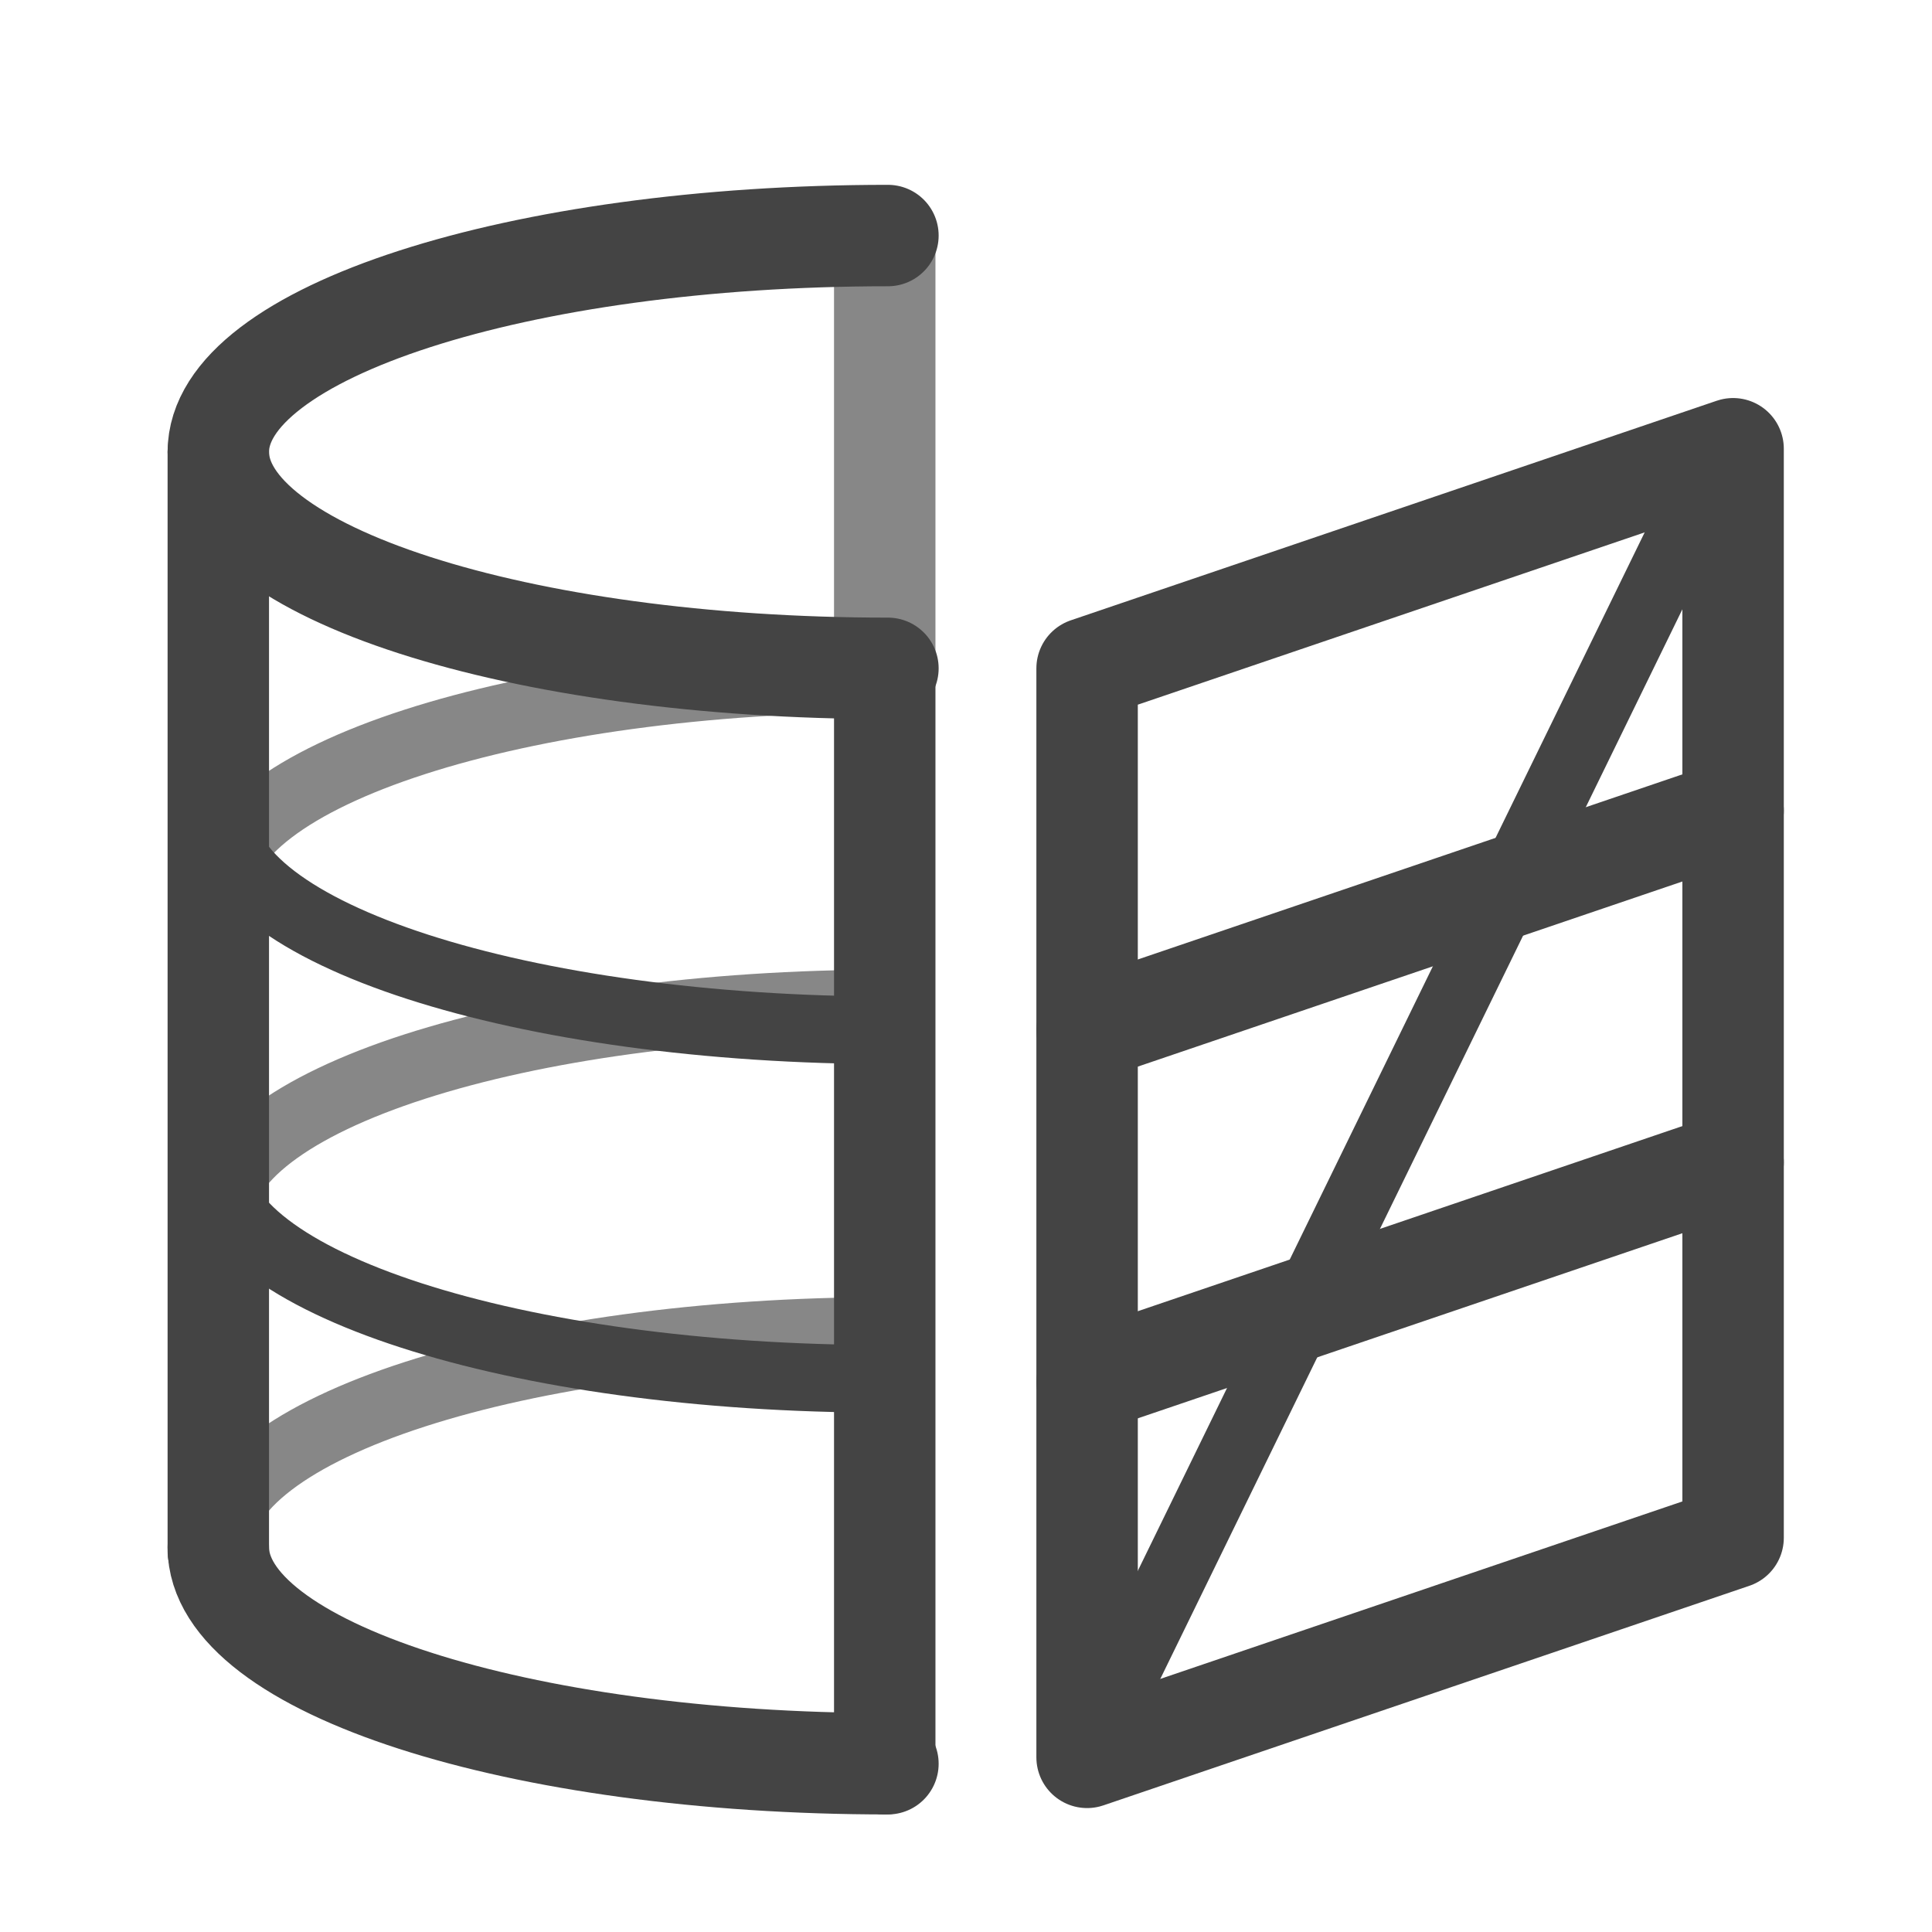 <?xml version="1.0" encoding="UTF-8"?>
<svg xmlns="http://www.w3.org/2000/svg" xmlns:xlink="http://www.w3.org/1999/xlink" width="12" height="12" viewBox="0 0 12 12">
<defs>
<filter id="filter-remove-color" x="0%" y="0%" width="100%" height="100%">
<feColorMatrix color-interpolation-filters="sRGB" values="0 0 0 0 1 0 0 0 0 1 0 0 0 0 1 0 0 0 1 0" />
</filter>
<mask id="mask-0">
<g filter="url(#filter-remove-color)">
<rect x="-1.2" y="-1.2" width="14.4" height="14.4" fill="rgb(0%, 0%, 0%)" fill-opacity="0.644"/>
</g>
</mask>
<clipPath id="clip-0">
<path clip-rule="nonzero" d="M 0 5 L 8 5 L 8 12 L 0 12 Z M 0 5 "/>
</clipPath>
<clipPath id="clip-1">
<rect x="0" y="0" width="12" height="12"/>
</clipPath>
<g id="source-6" clip-path="url(#clip-1)">
<g clip-path="url(#clip-0)">
<path fill="none" stroke-width="20" stroke-linecap="butt" stroke-linejoin="miter" stroke="rgb(26.667%, 26.667%, 26.667%)" stroke-opacity="1" stroke-miterlimit="4" d="M 64.57 457.656 C 64.57 422.35 153.307 393.652 262.624 393.652 " transform="matrix(0.021, 0, 0, 0.021, 0, 0)"/>
</g>
</g>
<mask id="mask-1">
<g filter="url(#filter-remove-color)">
<rect x="-1.2" y="-1.2" width="14.4" height="14.4" fill="rgb(0%, 0%, 0%)" fill-opacity="0.644"/>
</g>
</mask>
<clipPath id="clip-2">
<path clip-rule="nonzero" d="M 0 3 L 8 3 L 8 10 L 0 10 Z M 0 3 "/>
</clipPath>
<clipPath id="clip-3">
<rect x="0" y="0" width="12" height="12"/>
</clipPath>
<g id="source-11" clip-path="url(#clip-3)">
<g clip-path="url(#clip-2)">
<path fill="none" stroke-width="20" stroke-linecap="butt" stroke-linejoin="miter" stroke="rgb(26.667%, 26.667%, 26.667%)" stroke-opacity="1" stroke-miterlimit="4" d="M 64.57 360.801 C 64.57 325.306 153.307 296.797 262.624 296.797 " transform="matrix(0.021, 0, 0, 0.021, 0, 0)"/>
</g>
</g>
<mask id="mask-2">
<g filter="url(#filter-remove-color)">
<rect x="-1.2" y="-1.2" width="14.4" height="14.4" fill="rgb(0%, 0%, 0%)" fill-opacity="0.644"/>
</g>
</mask>
<clipPath id="clip-4">
<path clip-rule="nonzero" d="M 0 1 L 8 1 L 8 8 L 0 8 Z M 0 1 "/>
</clipPath>
<clipPath id="clip-5">
<rect x="0" y="0" width="12" height="12"/>
</clipPath>
<g id="source-15" clip-path="url(#clip-5)">
<g clip-path="url(#clip-4)">
<path fill="none" stroke-width="20" stroke-linecap="butt" stroke-linejoin="miter" stroke="rgb(26.667%, 26.667%, 26.667%)" stroke-opacity="1" stroke-miterlimit="4" d="M 64.57 264.701 C 64.57 229.395 153.307 200.697 262.624 200.697 " transform="matrix(0.021, 0, 0, 0.021, 0, 0)"/>
</g>
</g>
<mask id="mask-3">
<g filter="url(#filter-remove-color)">
<rect x="-1.2" y="-1.2" width="14.4" height="14.4" fill="rgb(0%, 0%, 0%)" fill-opacity="0.644"/>
</g>
</mask>
<clipPath id="clip-6">
<rect x="0" y="0" width="12" height="12"/>
</clipPath>
<g id="source-22" clip-path="url(#clip-6)">
<path fill="none" stroke-width="30" stroke-linecap="butt" stroke-linejoin="miter" stroke="rgb(26.667%, 26.667%, 26.667%)" stroke-opacity="1" stroke-miterlimit="4" d="M 261.68 70.801 L 261.68 200.697 " transform="matrix(0.021, 0, 0, 0.021, 0, 0)"/>
</g>
</defs>
<g mask="url(#mask-0)">
<use xlink:href="#source-6"/>
</g>
<path fill="none" stroke-width="30" stroke-linecap="round" stroke-linejoin="round" stroke="rgb(26.667%, 26.667%, 26.667%)" stroke-opacity="1" stroke-miterlimit="4" d="M 321.53 197.676 L 512.598 132.728 L 512.598 454.824 L 321.53 519.772 Z M 321.53 197.676 " transform="matrix(0.021, 0, 0, 0.021, 0, 0)"/>
<g mask="url(#mask-1)">
<use xlink:href="#source-11"/>
</g>
<g mask="url(#mask-2)">
<use xlink:href="#source-15"/>
</g>
<path fill="none" stroke-width="30" stroke-linecap="round" stroke-linejoin="miter" stroke="rgb(26.667%, 26.667%, 26.667%)" stroke-opacity="1" stroke-miterlimit="4" d="M 262.624 521.66 C 153.307 521.66 64.57 493.151 64.57 457.656 " transform="matrix(0.021, 0, 0, 0.021, 0, 0)"/>
<path fill="none" stroke-width="30" stroke-linecap="round" stroke-linejoin="miter" stroke="rgb(26.667%, 26.667%, 26.667%)" stroke-opacity="1" stroke-miterlimit="4" d="M 64.57 133.672 L 64.57 458.789 " transform="matrix(0.021, 0, 0, 0.021, 0, 0)"/>
<path fill="none" stroke-width="30" stroke-linecap="round" stroke-linejoin="miter" stroke="rgb(26.667%, 26.667%, 26.667%)" stroke-opacity="1" stroke-miterlimit="4" d="M 261.68 200.697 L 261.68 521.66 " transform="matrix(0.021, 0, 0, 0.021, 0, 0)"/>
<g mask="url(#mask-3)">
<use xlink:href="#source-22"/>
</g>
<path fill="none" stroke-width="20" stroke-linecap="butt" stroke-linejoin="miter" stroke="rgb(26.667%, 26.667%, 26.667%)" stroke-opacity="1" stroke-miterlimit="4" d="M 261.68 407.812 C 152.174 407.812 63.626 379.115 63.626 343.809 " transform="matrix(0.021, 0, 0, 0.021, 0, 0)"/>
<path fill="none" stroke-width="20" stroke-linecap="butt" stroke-linejoin="miter" stroke="rgb(26.667%, 26.667%, 26.667%)" stroke-opacity="1" stroke-miterlimit="4" d="M 263.568 304.727 C 154.251 304.727 65.514 276.029 65.514 240.723 " transform="matrix(0.021, 0, 0, 0.021, 0, 0)"/>
<path fill="none" stroke-width="30" stroke-linecap="round" stroke-linejoin="miter" stroke="rgb(26.667%, 26.667%, 26.667%)" stroke-opacity="1" stroke-miterlimit="4" d="M 262.624 197.676 C 153.307 197.676 64.57 169.167 64.57 133.672 C 64.57 98.366 153.307 69.668 262.624 69.668 " transform="matrix(0.021, 0, 0, 0.021, 0, 0)"/>
<path fill="none" stroke-width="30" stroke-linecap="round" stroke-linejoin="round" stroke="rgb(26.667%, 26.667%, 26.667%)" stroke-opacity="1" stroke-miterlimit="4" d="M 321.53 304.727 L 512.598 239.779 " transform="matrix(0.021, 0, 0, 0.021, 0, 0)"/>
<path fill="none" stroke-width="30" stroke-linecap="round" stroke-linejoin="round" stroke="rgb(26.667%, 26.667%, 26.667%)" stroke-opacity="1" stroke-miterlimit="4" d="M 321.53 408.757 L 512.598 343.809 " transform="matrix(0.021, 0, 0, 0.021, 0, 0)"/>
<path fill="none" stroke-width="20" stroke-linecap="round" stroke-linejoin="round" stroke="rgb(26.667%, 26.667%, 26.667%)" stroke-opacity="1" stroke-miterlimit="4" d="M 322.663 515.807 L 508.633 134.805 " transform="matrix(0.021, 0, 0, 0.021, 0, 0)"/>
</svg>
